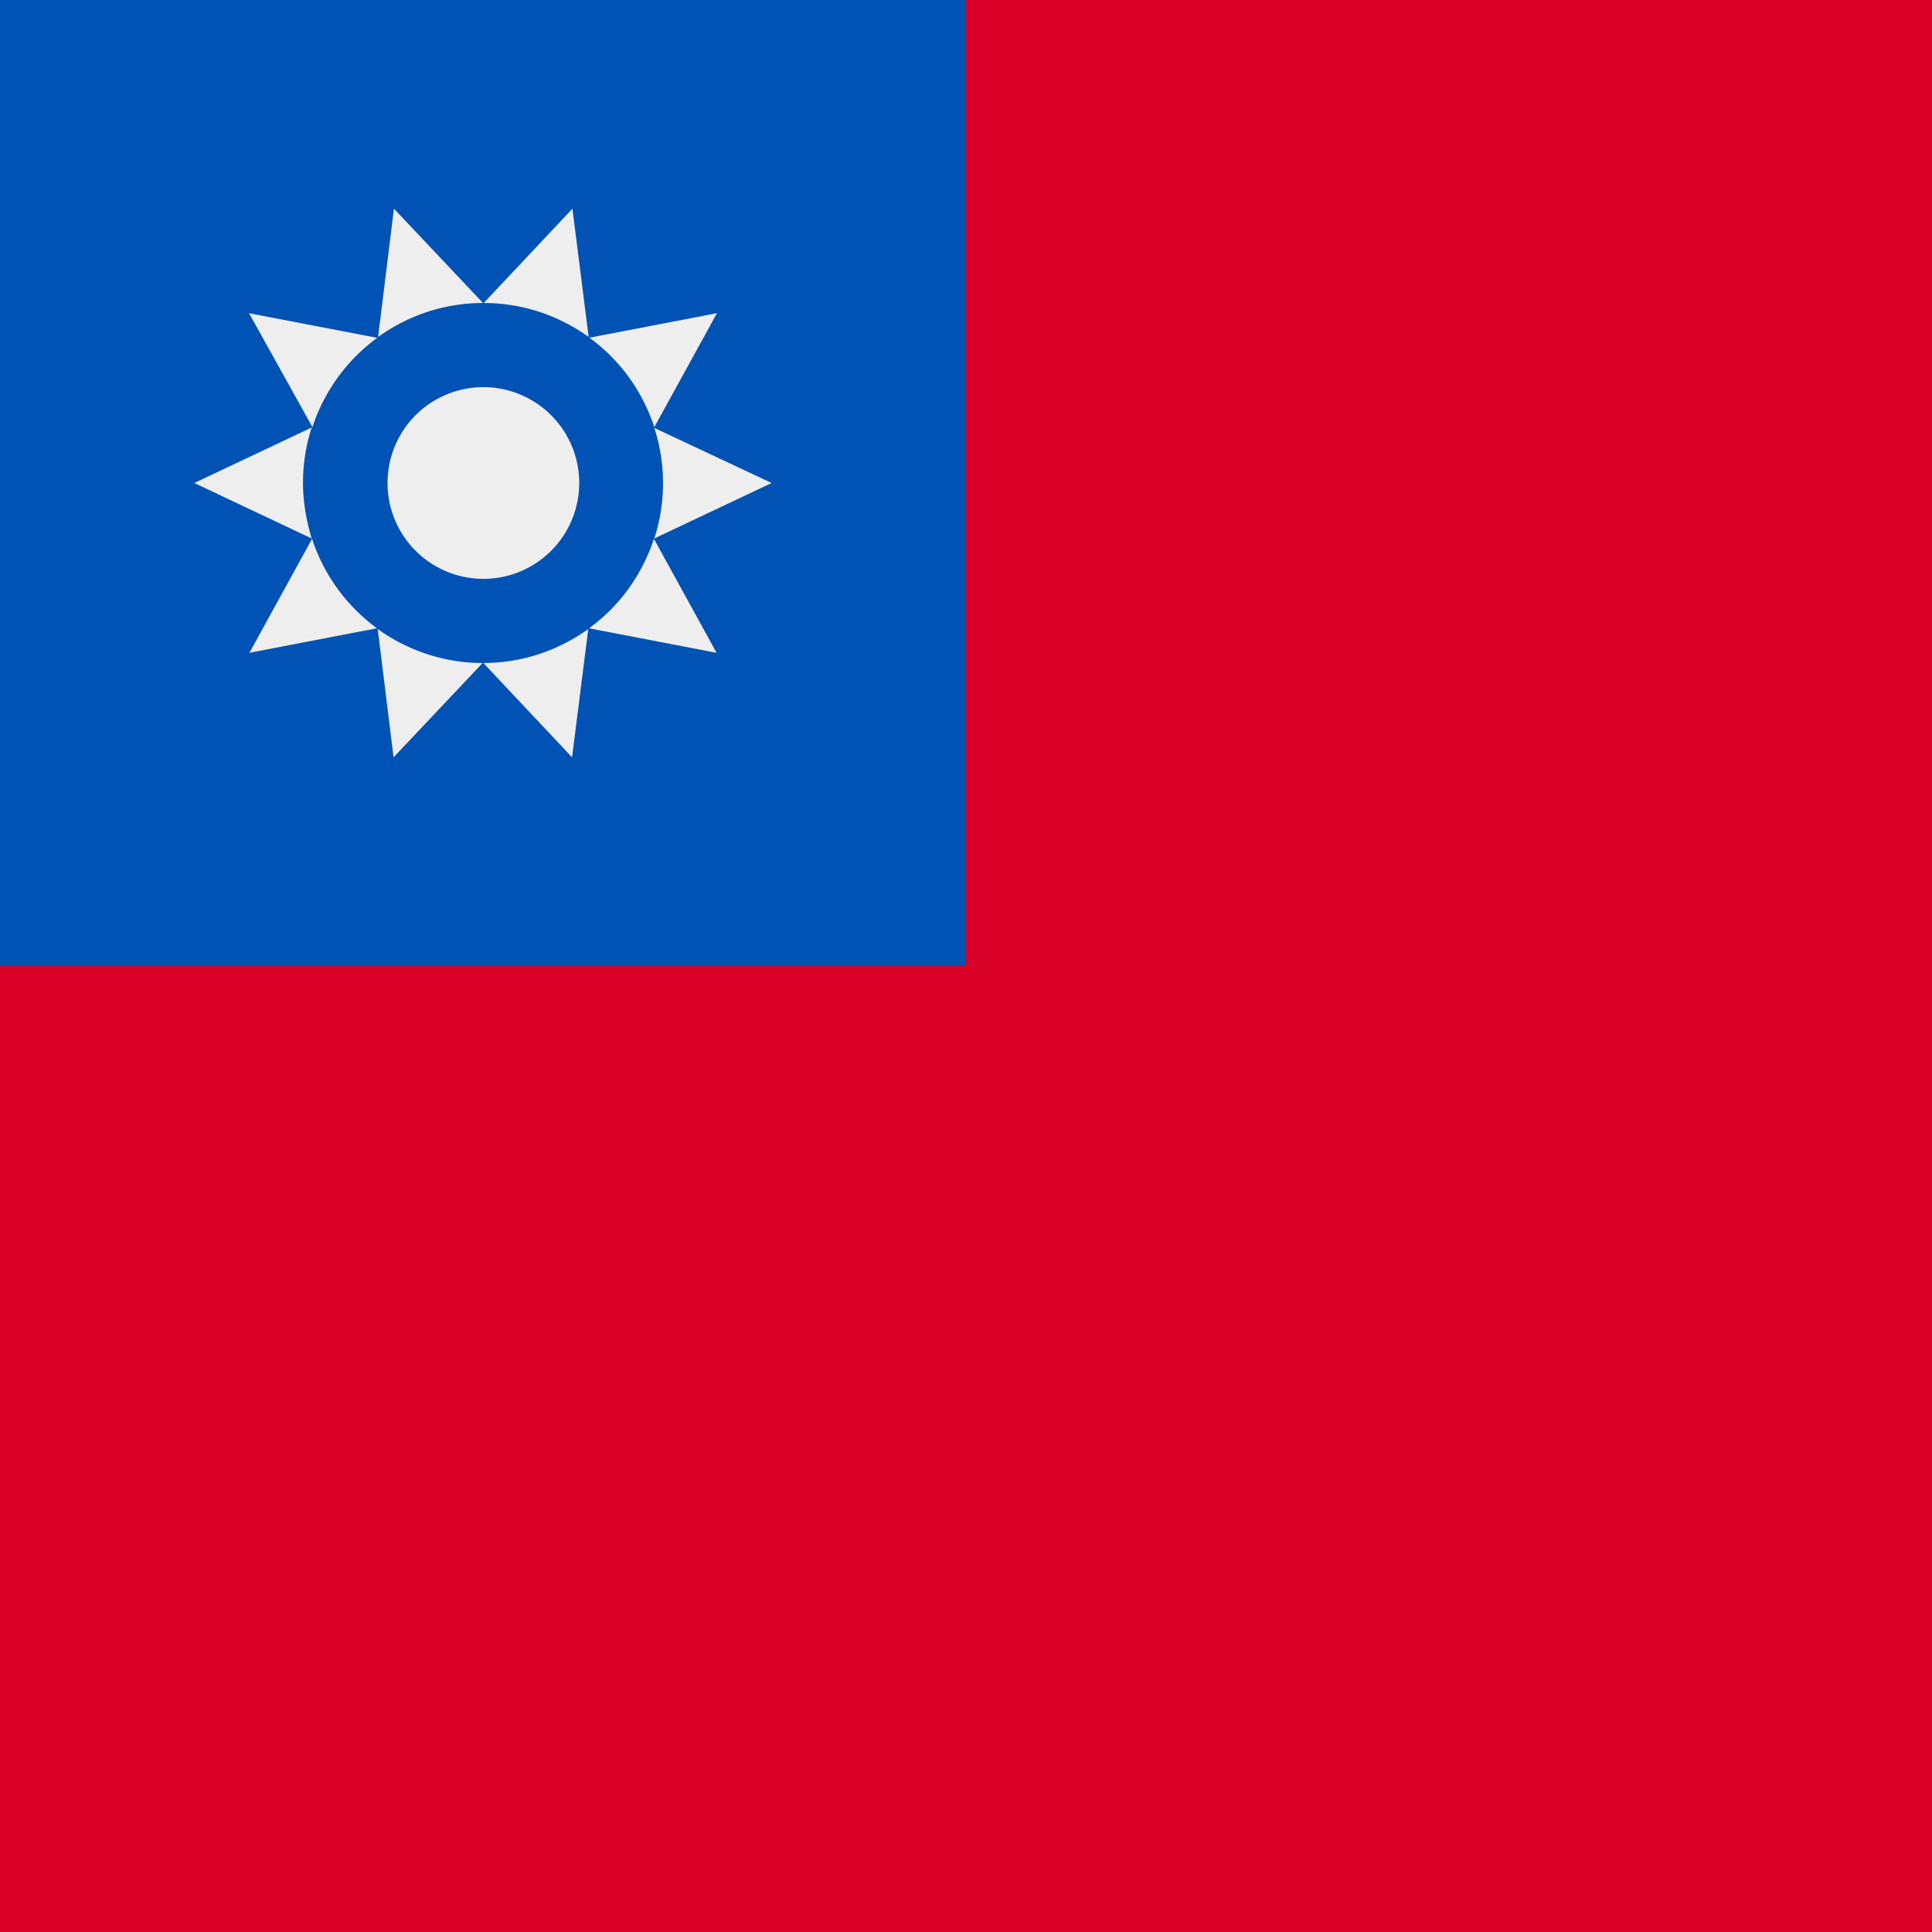 <svg xmlns="http://www.w3.org/2000/svg" width="512" height="512" fill="none"><path fill="#D80027" d="M0 0h512v512H0z"/><path fill="#0052B4" d="M0 0h256v256H0z"/><path fill="#EEE" fill-rule="evenodd" d="m204.5 128-31.1 14.7a47.6 47.6 0 0 0 0-29.3l31.1 14.6Zm-48.4 38.5c8-5.8 14-14 17.2-23.7l16.6 30.2-33.8-6.5Zm-28 9.2c10.4 0 20-3.4 27.8-9l-4.3 34-23.5-25Zm-28-9c7.8 5.6 17.4 9 27.8 9l-23.6 25-4.2-34Zm-17.4-23.9a47.8 47.8 0 0 0 17.2 23.7L66.1 173l16.6-30.2ZM80.3 128c0 5.1.9 10 2.3 14.7L51.5 128l31.1-14.7a47.6 47.6 0 0 0-2.3 14.7ZM100 89.5a47.8 47.8 0 0 0-17.2 23.7L66 83l33.8 6.5Zm28-9.2c-10.4 0-20 3.4-27.8 9l4.2-34 23.6 25Zm28 9c-7.8-5.6-17.4-9-27.8-9l23.5-25 4.3 34Zm34-6.3-33.8 6.5c8 5.8 14 14 17.2 23.7L190 83Zm-87.3 45a25.4 25.4 0 1 0 50.8 0 25.4 25.4 0 0 0-50.8 0Z" clip-rule="evenodd"/></svg>